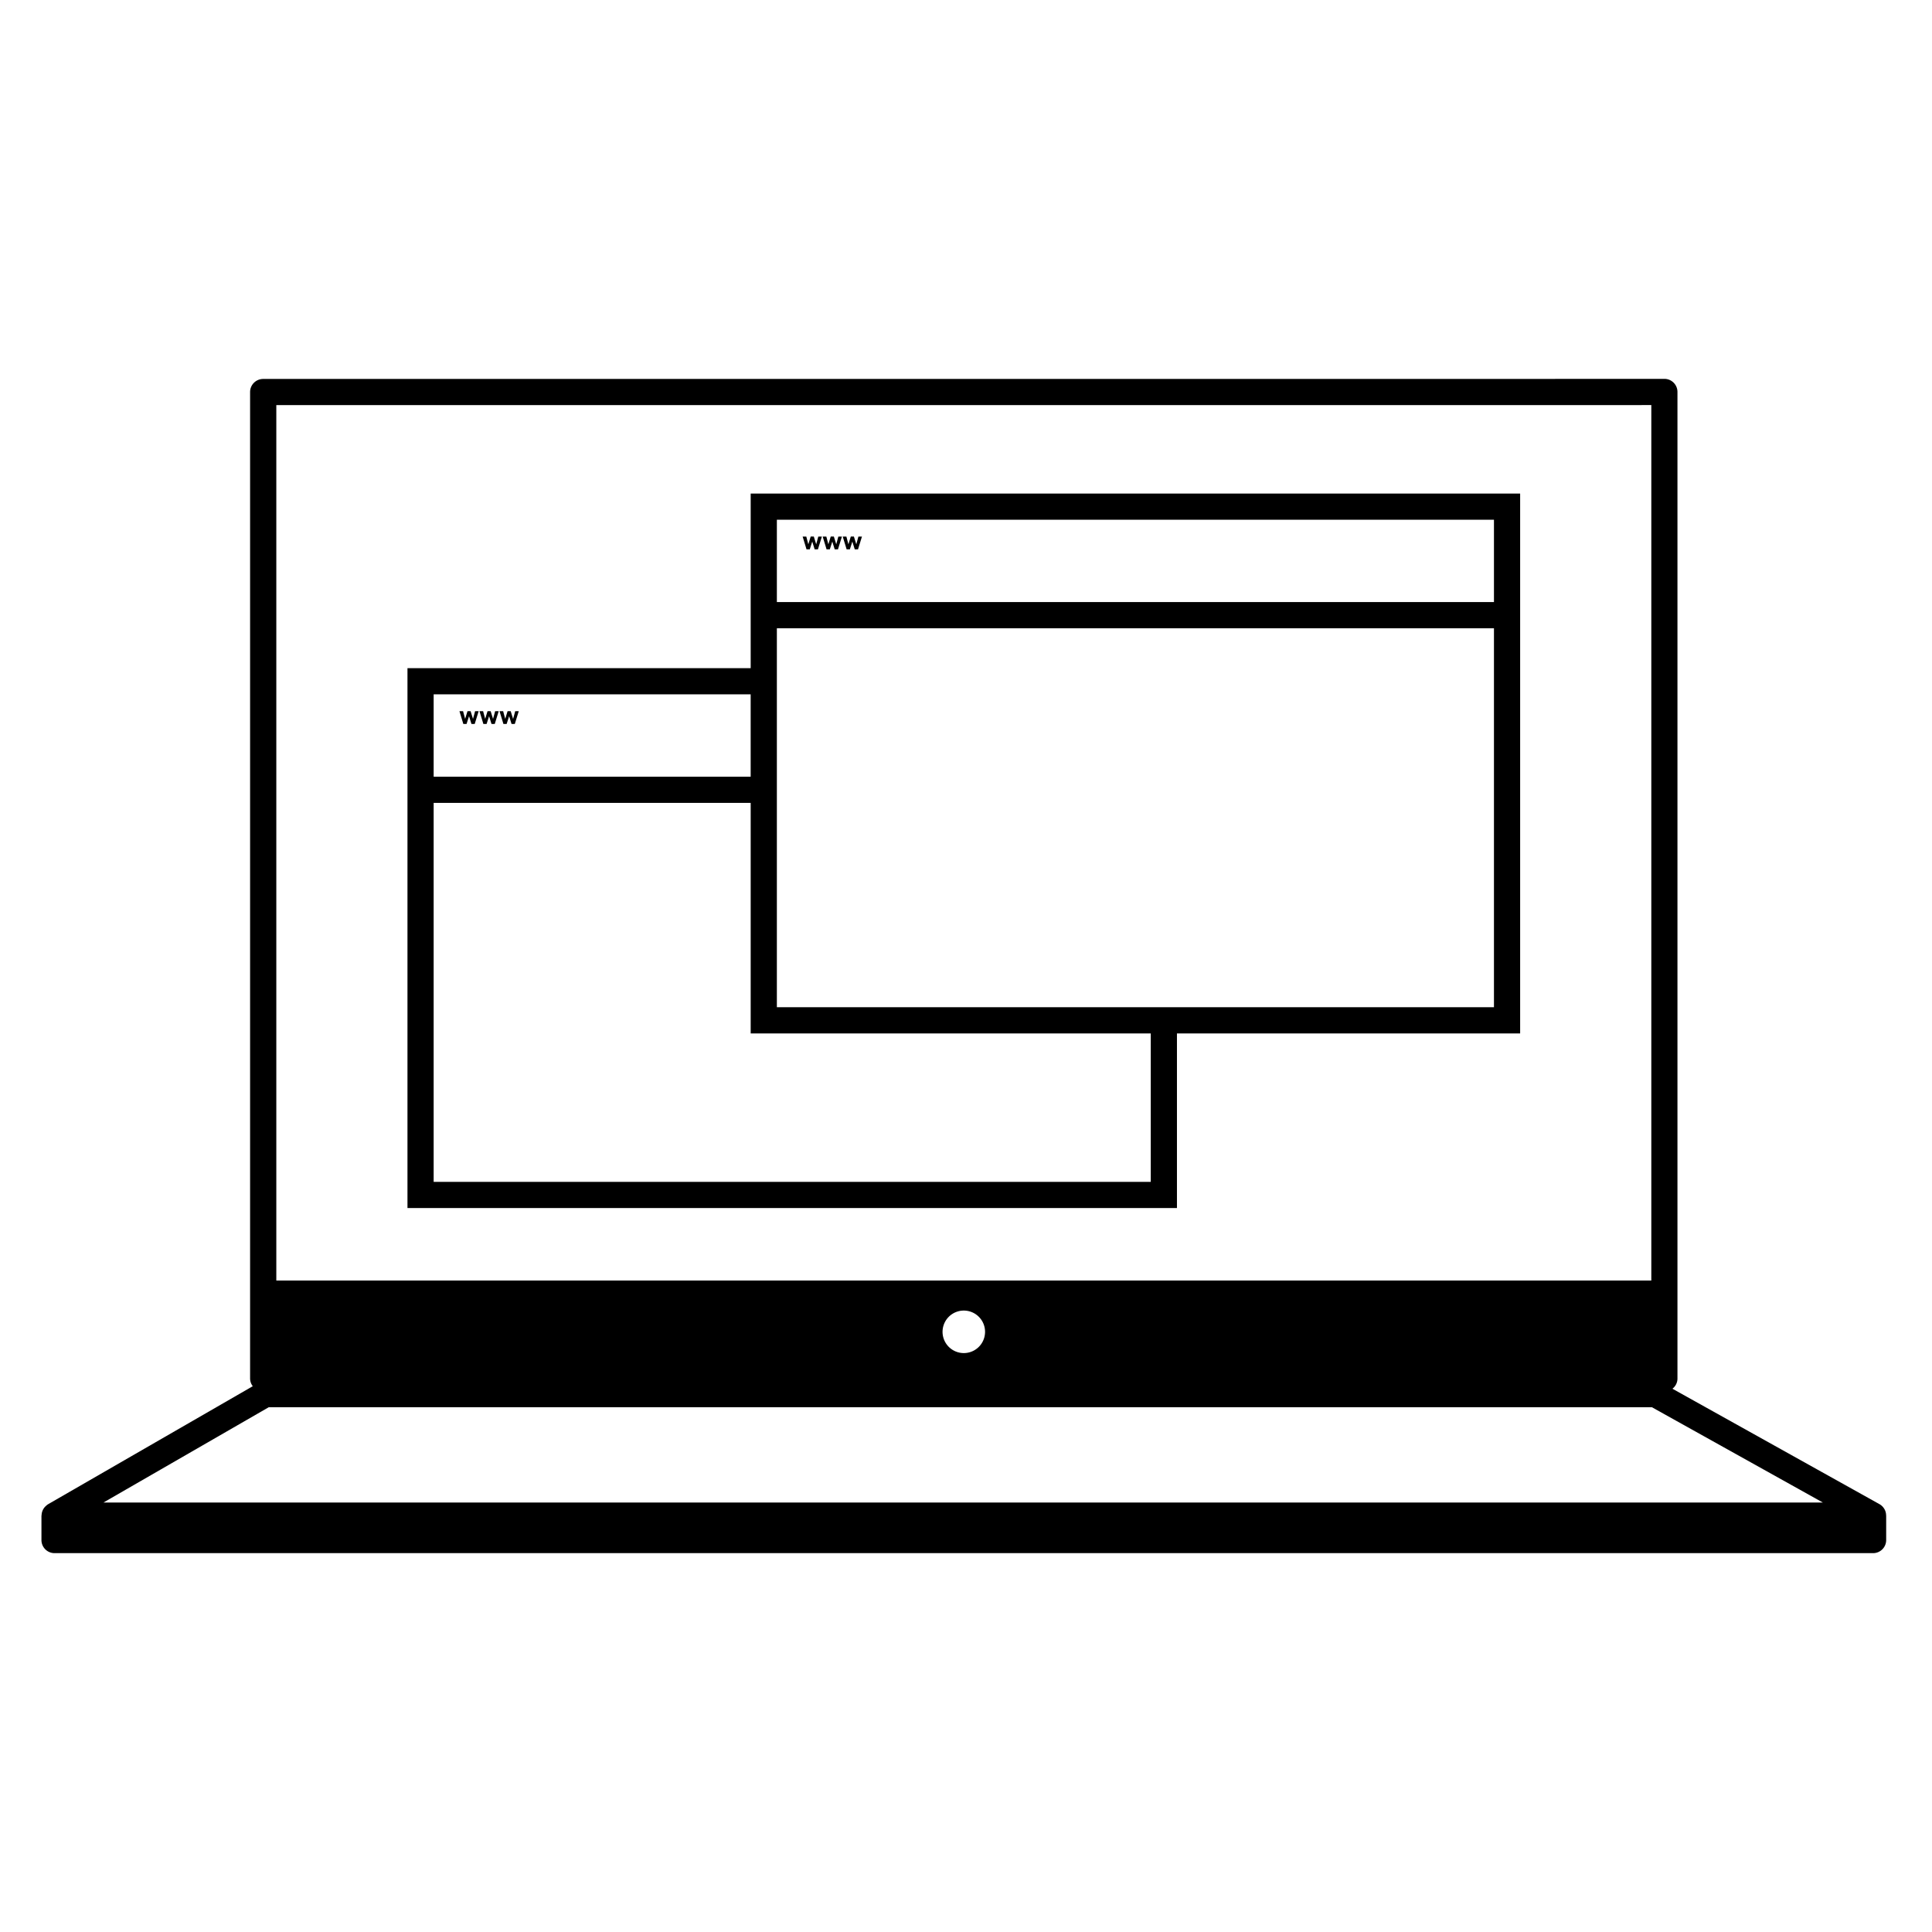 <svg id="icon-products-portal" viewBox="0 0 96 96" xmlns="http://www.w3.org/2000/svg">
  <path fill-rule="evenodd" d="M93.631 74.977c.058.098.088.21.089.323l.003.015v1.21a.65.65 0 0 1-.65.65H2.71a.65.65 0 0 1-.65-.65v-1.21l.002-.013a.058.058 0 0 0 .004-.013.643.643 0 0 1 .194-.44l.01-.007a.636.636 0 0 1 .117-.096L12.56 68.88a.634.634 0 0 1-.133-.375V19.48a.65.65 0 0 1 .65-.65h64.175a.689.689 0 0 1 .08-.005h5.37a.65.65 0 0 1 .65.65v49.03a.638.638 0 0 1-.25.5l10.29 5.737a.643.643 0 0 1 .238.235ZM81.517 20.13H13.73v43.498h68.323V20.126h-.456a.69.69 0 0 1-.08.004ZM48.768 66.766c.116-.173.178-.377.179-.586v-.001a1.056 1.056 0 1 0-.179.587Zm-35.415 3.159L5.14 74.66l85.435-.001-8.492-4.734h-68.73ZM37.3 33.2H20.247v26.826h38.235V51.35h17.053V24.524H37.301V33.2Zm-15.753 1.301h15.753v4.093H21.548v-4.093Zm35.633 24.225H21.548V39.895h15.753V51.35h19.88v7.376Zm-18.58-32.9h35.634v4.091H38.602v-4.091Zm0 5.392h35.634v18.83H38.602v-18.83Zm-15.097 4.504-.119-.385h-.154l-.118.384-.102-.382h-.18l.193.635h.16l.123-.387.121.387h.161l.196-.635h-.177l-.104.383Zm.996 0-.119-.385h-.154l-.118.384-.102-.382h-.18l.193.635h.16l.123-.387.121.387h.161l.196-.635h-.177l-.104.383Zm.996 0-.119-.385h-.154l-.118.384-.102-.382h-.18l.193.635h.16l.123-.387.121.387h.161l.197-.635H25.6l-.104.383Zm15.062-8.676-.119-.385h-.155l-.118.384-.1-.382h-.182l.193.635h.161l.123-.387.121.387h.161l.196-.635h-.178l-.103.383Zm.996 0-.119-.385h-.155l-.118.384-.1-.382h-.182l.193.635h.161l.123-.387.121.387h.161l.196-.635h-.178l-.103.383Zm.996 0-.119-.385h-.154l-.119.384-.1-.382h-.182l.194.635h.16l.123-.387.121.387h.161l.196-.635h-.177l-.104.383Z"/>
</svg>
